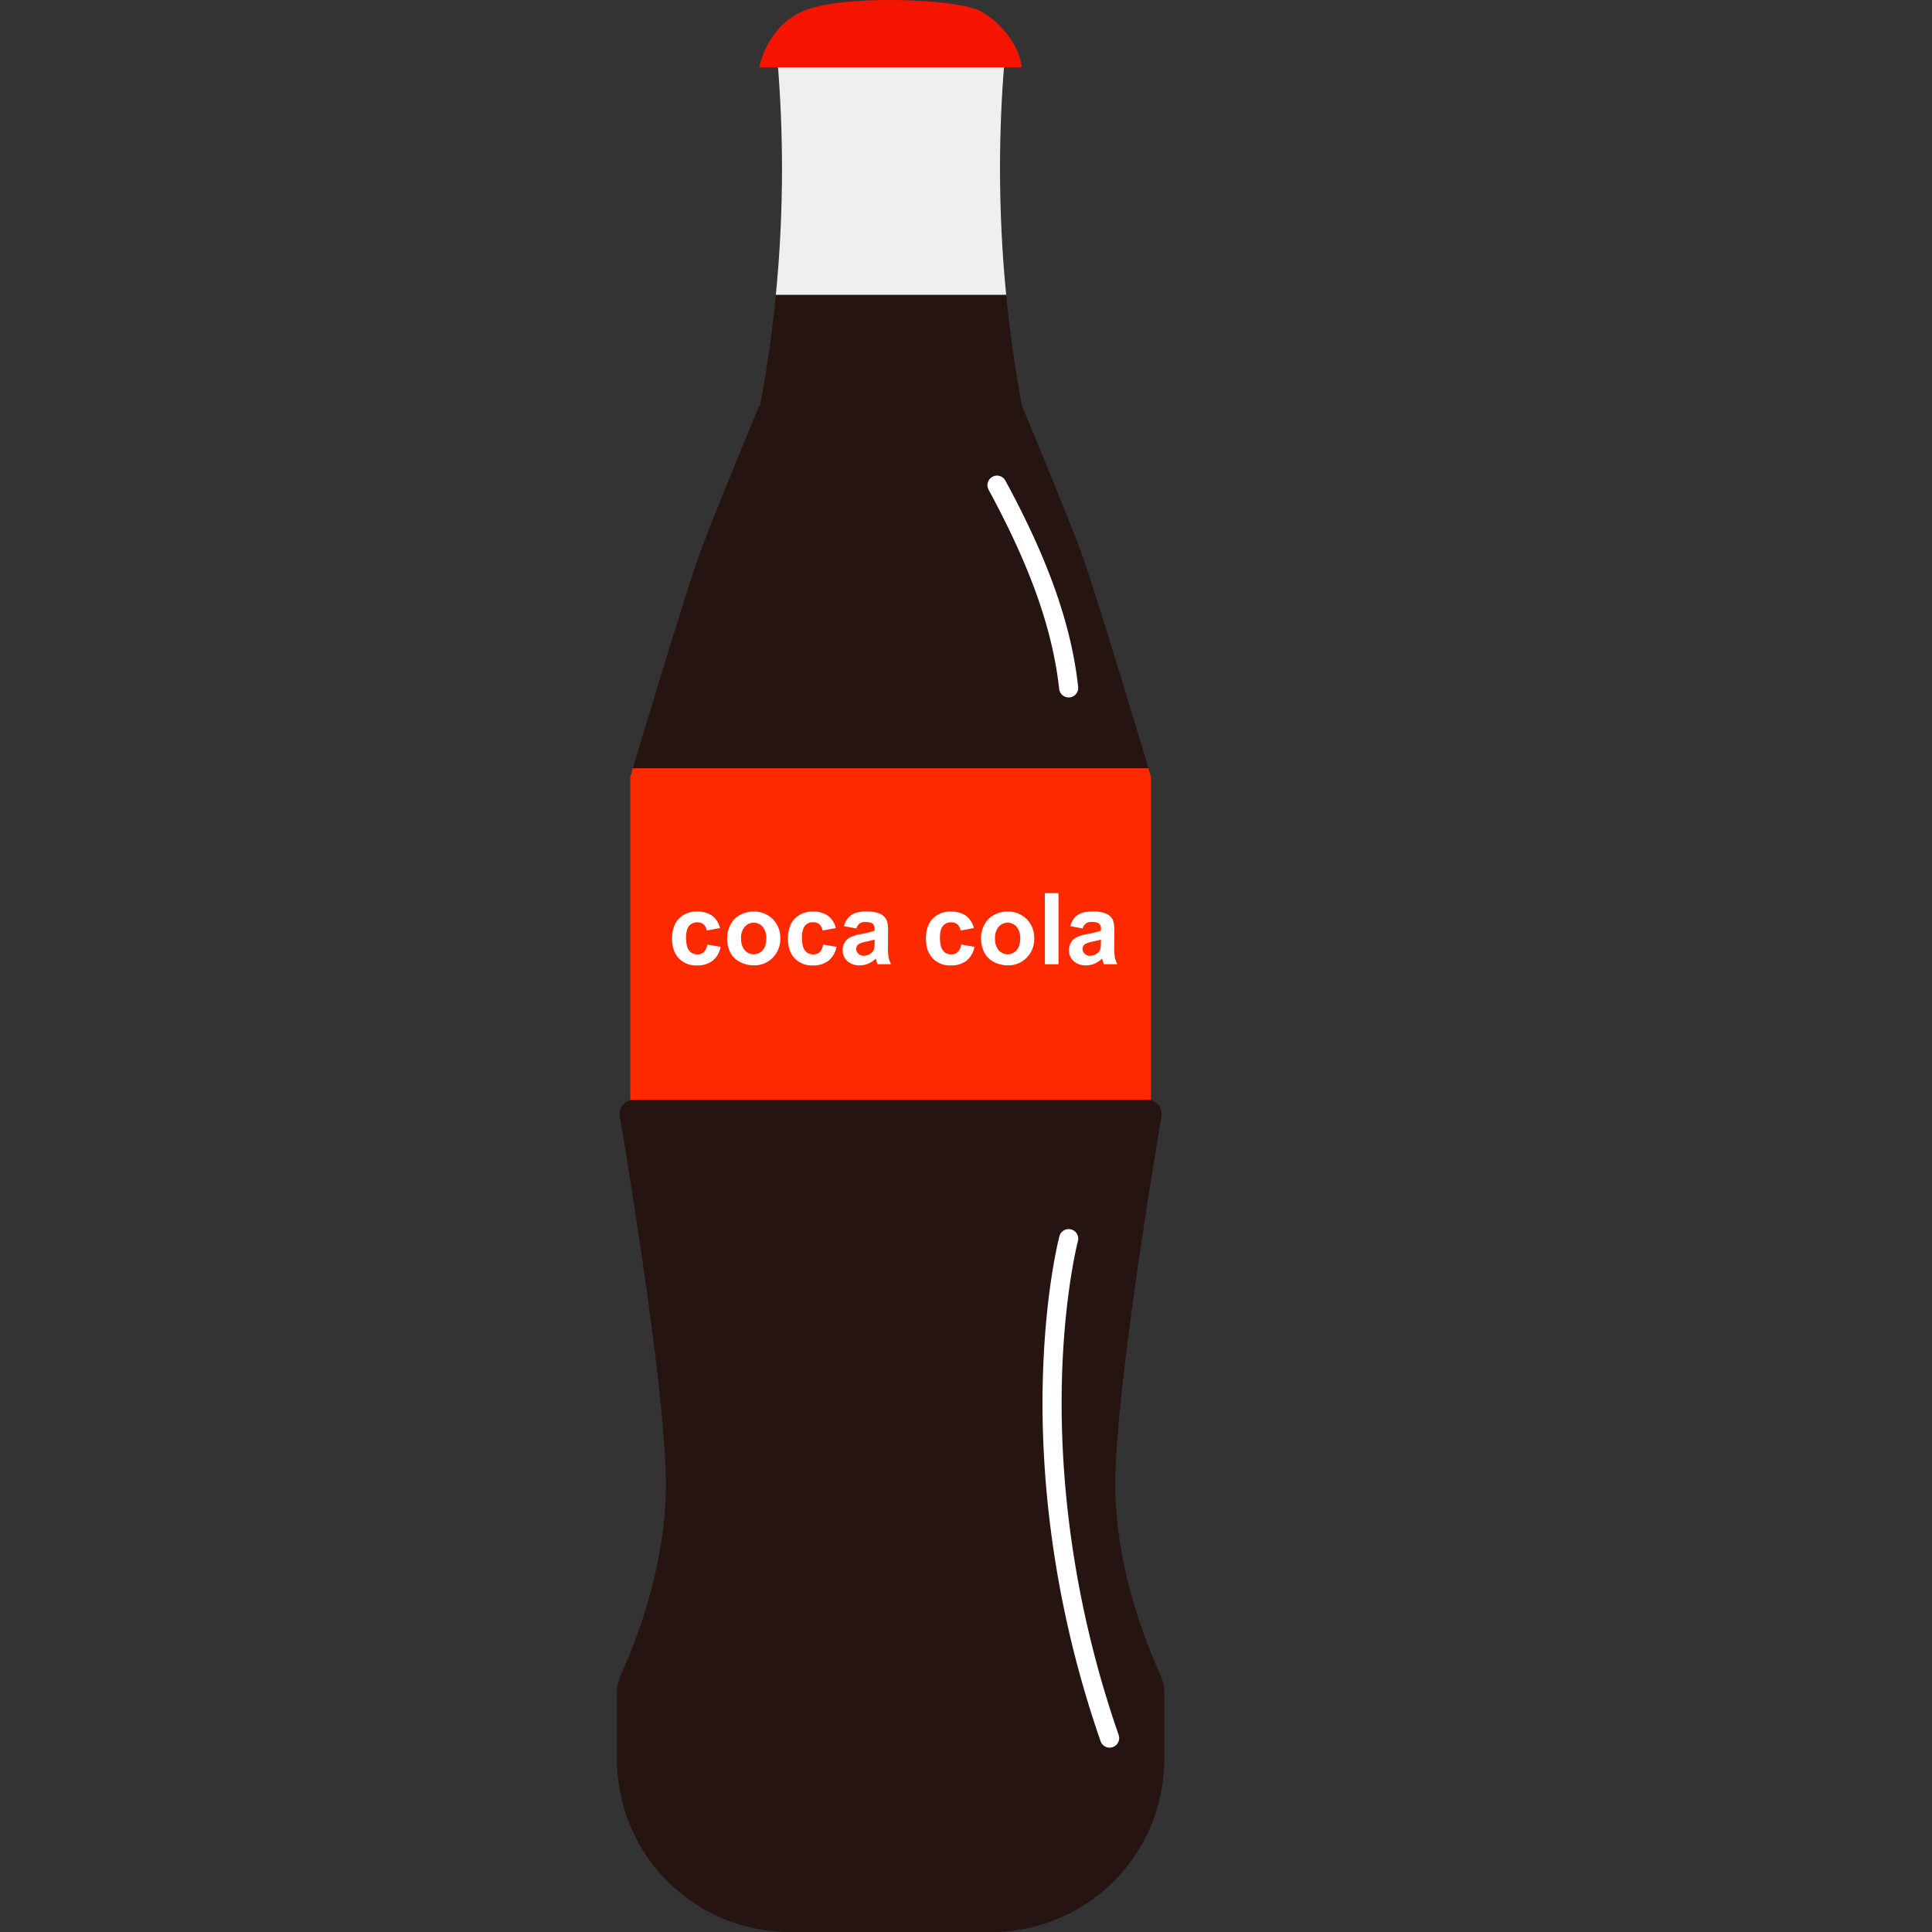 <?xml version="1.0" standalone="no"?><!DOCTYPE svg PUBLIC "-//W3C//DTD SVG 1.1//EN" "http://www.w3.org/Graphics/SVG/1.1/DTD/svg11.dtd"><svg t="1720941891639" class="icon" viewBox="0 0 1024 1024" version="1.1" xmlns="http://www.w3.org/2000/svg" p-id="3382" xmlns:xlink="http://www.w3.org/1999/xlink" width="48" height="48"><rect x="0" y="0" width="1024" height="1024" fill="#333333" stroke="none"/><path d="M591.147 786.957c0-46.852 18.937-162.549 24.453-195.272a7.5 7.5 0 0 0-7.399-8.755H335.876a7.5 7.5 0 0 0-7.399 8.755c5.516 32.733 24.453 148.43 24.453 195.272 0 44.534-17.125 86.032-23.552 99.979A26.063 26.063 0 0 0 326.979 897.766v34.615a91.619 91.619 0 0 0 91.619 91.619h106.882a91.619 91.619 0 0 0 91.619-91.619V897.766a26.063 26.063 0 0 0-2.389-10.88c-6.427-13.927-23.563-55.374-23.563-99.928z" fill="#261412" p-id="3383"></path><path d="M608.657 407.204H335.42L334.064 411.778v171.152h275.959v-171.152z" fill="#FD2A00" p-id="3384"></path><path d="M381.635 491.899l-7.085 1.285a5.172 5.172 0 0 0-1.7-3.31 4.929 4.929 0 0 0-3.3-1.012 5.395 5.395 0 0 0-4.302 1.862q-1.609 1.862-1.609 6.235 0 4.858 1.63 6.862a5.354 5.354 0 0 0 4.383 2.024 4.868 4.868 0 0 0 3.37-1.174 7.085 7.085 0 0 0 1.852-4.049l7.085 1.204a12.591 12.591 0 0 1-4.241 7.378 13.158 13.158 0 0 1-8.401 2.49 12.49 12.49 0 0 1-9.544-3.775q-3.563-3.775-3.563-10.455t3.573-10.526a12.692 12.692 0 0 1 9.706-3.775 13.158 13.158 0 0 1 7.925 2.146A11.893 11.893 0 0 1 381.635 491.899zM385.41 497.041a14.767 14.767 0 0 1 1.771-6.964 12.146 12.146 0 0 1 5.061-5.142 14.909 14.909 0 0 1 7.257-1.771 13.623 13.623 0 0 1 10.121 4.049 13.897 13.897 0 0 1 3.957 10.121 14.059 14.059 0 0 1-3.998 10.263 13.502 13.502 0 0 1-10.061 4.049 15.85 15.85 0 0 1-7.156-1.7 11.629 11.629 0 0 1-5.182-4.889 16.569 16.569 0 0 1-1.771-8.016z m7.399 0.385a9.038 9.038 0 0 0 1.923 6.215 6.306 6.306 0 0 0 9.494 0q1.913-2.156 1.913-6.275a8.998 8.998 0 0 0-1.913-6.164 6.306 6.306 0 0 0-9.494 0 9.038 9.038 0 0 0-1.964 6.225zM443.021 491.899l-7.085 1.285A5.172 5.172 0 0 0 434.266 489.875a4.929 4.929 0 0 0-3.3-1.083 5.395 5.395 0 0 0-4.302 1.862q-1.609 1.913-1.609 6.306 0 4.858 1.63 6.862a5.354 5.354 0 0 0 4.383 2.024 4.868 4.868 0 0 0 3.37-1.174 7.085 7.085 0 0 0 1.852-4.049l7.085 1.204a12.591 12.591 0 0 1-4.241 7.378 13.158 13.158 0 0 1-8.401 2.49 12.49 12.49 0 0 1-9.544-3.775q-3.563-3.775-3.563-10.455t3.573-10.526a12.692 12.692 0 0 1 9.666-3.765 13.158 13.158 0 0 1 7.925 2.146 11.893 11.893 0 0 1 4.231 6.579zM453.891 492.112l-6.549-1.225a10.212 10.212 0 0 1 3.806-5.86q2.702-1.903 8.016-1.903a17.287 17.287 0 0 1 7.196 1.144 7.176 7.176 0 0 1 3.33 2.905q1.012 1.761 1.012 6.468l-0.081 8.431a29.261 29.261 0 0 0 0.344 5.304 15.496 15.496 0 0 0 1.296 3.664h-7.146q-0.283-0.719-0.698-2.136-0.182-0.638-0.253-0.85a13.016 13.016 0 0 1-3.957 2.702 11.336 11.336 0 0 1-4.494 0.901 9.302 9.302 0 0 1-6.64-2.287 7.601 7.601 0 0 1-2.429-5.779 7.763 7.763 0 0 1 1.103-4.13 7.217 7.217 0 0 1 3.097-2.773 24.2 24.2 0 0 1 5.688-1.65 39.291 39.291 0 0 0 7.014-1.771v-0.719a3.745 3.745 0 0 0-1.012-2.966q-1.012-0.891-3.876-0.891a5.172 5.172 0 0 0-3.036 0.759 5.273 5.273 0 0 0-1.731 2.662z m9.666 5.86a45.04 45.04 0 0 1-4.393 1.103 13.239 13.239 0 0 0-3.927 1.255 3.036 3.036 0 0 0-1.417 2.54 3.542 3.542 0 0 0 1.134 2.621 3.947 3.947 0 0 0 2.874 1.103 6.255 6.255 0 0 0 3.725-1.285 4.524 4.524 0 0 0 1.721-2.389 14.271 14.271 0 0 0 0.283-3.522zM516.188 491.899l-7.085 1.285a5.172 5.172 0 0 0-1.63-3.208A4.929 4.929 0 0 0 504.103 488.863a5.395 5.395 0 0 0-4.302 1.862q-1.609 1.862-1.609 6.235 0 4.858 1.63 6.862a5.354 5.354 0 0 0 4.383 2.024 4.868 4.868 0 0 0 3.37-1.174 7.085 7.085 0 0 0 1.852-4.049l7.085 1.204a12.581 12.581 0 0 1-4.241 7.378 13.158 13.158 0 0 1-8.401 2.49 12.49 12.49 0 0 1-9.544-3.775q-3.563-3.775-3.563-10.455t3.573-10.526a12.692 12.692 0 0 1 9.666-3.765 13.158 13.158 0 0 1 7.925 2.146 11.893 11.893 0 0 1 4.261 6.579zM519.994 497.041a14.767 14.767 0 0 1 1.771-6.964 12.146 12.146 0 0 1 5.061-5.142 14.909 14.909 0 0 1 7.257-1.771 13.623 13.623 0 0 1 10.121 4.049 13.897 13.897 0 0 1 3.957 10.121 14.059 14.059 0 0 1-3.998 10.263 13.502 13.502 0 0 1-10.061 4.049 15.85 15.85 0 0 1-7.156-1.7 11.629 11.629 0 0 1-5.182-4.97 16.569 16.569 0 0 1-1.771-7.935z m7.399 0.385a9.038 9.038 0 0 0 1.923 6.215 6.306 6.306 0 0 0 9.494 0q1.913-2.156 1.913-6.275a8.998 8.998 0 0 0-1.913-6.164 6.306 6.306 0 0 0-9.494 0 9.038 9.038 0 0 0-1.933 6.225zM553.809 511.069v-37.672h7.217v37.672zM573.829 492.112l-6.549-1.225a10.212 10.212 0 0 1 3.806-5.86q2.702-1.903 8.016-1.903a17.287 17.287 0 0 1 7.196 1.144 7.176 7.176 0 0 1 3.33 2.905q1.012 1.761 1.012 6.468l-0.081 8.431a29.261 29.261 0 0 0 0.344 5.304 15.496 15.496 0 0 0 1.296 3.664h-7.146q-0.283-0.719-0.698-2.136-0.182-0.638-0.253-0.85a13.016 13.016 0 0 1-3.957 2.702 11.336 11.336 0 0 1-4.494 0.901 9.302 9.302 0 0 1-6.64-2.287 7.601 7.601 0 0 1-2.429-5.779 7.763 7.763 0 0 1 1.103-4.13 7.217 7.217 0 0 1 3.097-2.773 24.2 24.2 0 0 1 5.739-1.68 39.271 39.271 0 0 0 7.014-1.771v-0.719a3.745 3.745 0 0 0-1.012-2.966q-1.012-0.891-3.876-0.891a5.172 5.172 0 0 0-3.036 0.759 5.273 5.273 0 0 0-1.781 2.692z m9.666 5.86a45.04 45.04 0 0 1-4.393 1.103 13.239 13.239 0 0 0-3.927 1.255 3.036 3.036 0 0 0-1.417 2.54 3.542 3.542 0 0 0 1.134 2.621 3.947 3.947 0 0 0 2.874 1.103 6.255 6.255 0 0 0 3.725-1.285 4.524 4.524 0 0 0 1.721-2.389 14.241 14.241 0 0 0 0.283-3.522z" fill="#FFFFFF" p-id="3385"></path><path d="M541.623 214.968q-5.415-28.957-8.33-58.704H411.219q-2.915 29.737-8.33 58.704h-0.425s-22.409 53.785-30.668 75.789c-7.186 19.16-30.475 96.74-36.376 116.396h273.277c-5.891-19.706-29.18-97.276-36.376-116.396-8.289-22.004-30.698-75.789-30.698-75.789z" fill="#261412" p-id="3386"></path><path d="M530.024 89.372q0-28.34 2.287-56.022H412.191q2.267 27.722 2.287 56.022 0 33.846-3.269 66.882h122.084q-3.239-33.016-3.269-66.882z" fill="#EFEFEF" p-id="3387"></path><path d="M566.431 369.643a5.061 5.061 0 0 1-5.061-4.514c-3.411-31.376-15.293-64.868-37.388-105.556a5.061 5.061 0 0 1 8.897-4.828c22.753 41.882 35.01 76.609 38.562 109.311a5.061 5.061 0 0 1-5.061 5.607zM588.111 926.288a5.061 5.061 0 0 1-4.777-3.401C556.208 844.821 551.674 776.31 552.686 732.575c1.083-47.57 8.532-76.204 8.846-77.398a5.061 5.061 0 0 1 9.787 2.581c-0.071 0.283-7.5 28.988-8.522 75.424-0.941 42.813 3.512 109.908 30.111 186.375a5.061 5.061 0 0 1-4.777 6.721z" fill="#FFFFFF" p-id="3388"></path><path d="M402.454 35.709S405.774 15.183 424.863 6.225c20.05-9.433 83.734-7.085 95.526 0 13.158 7.915 20.05 20.05 21.255 29.484z" fill="#F41400" p-id="3389"></path></svg>